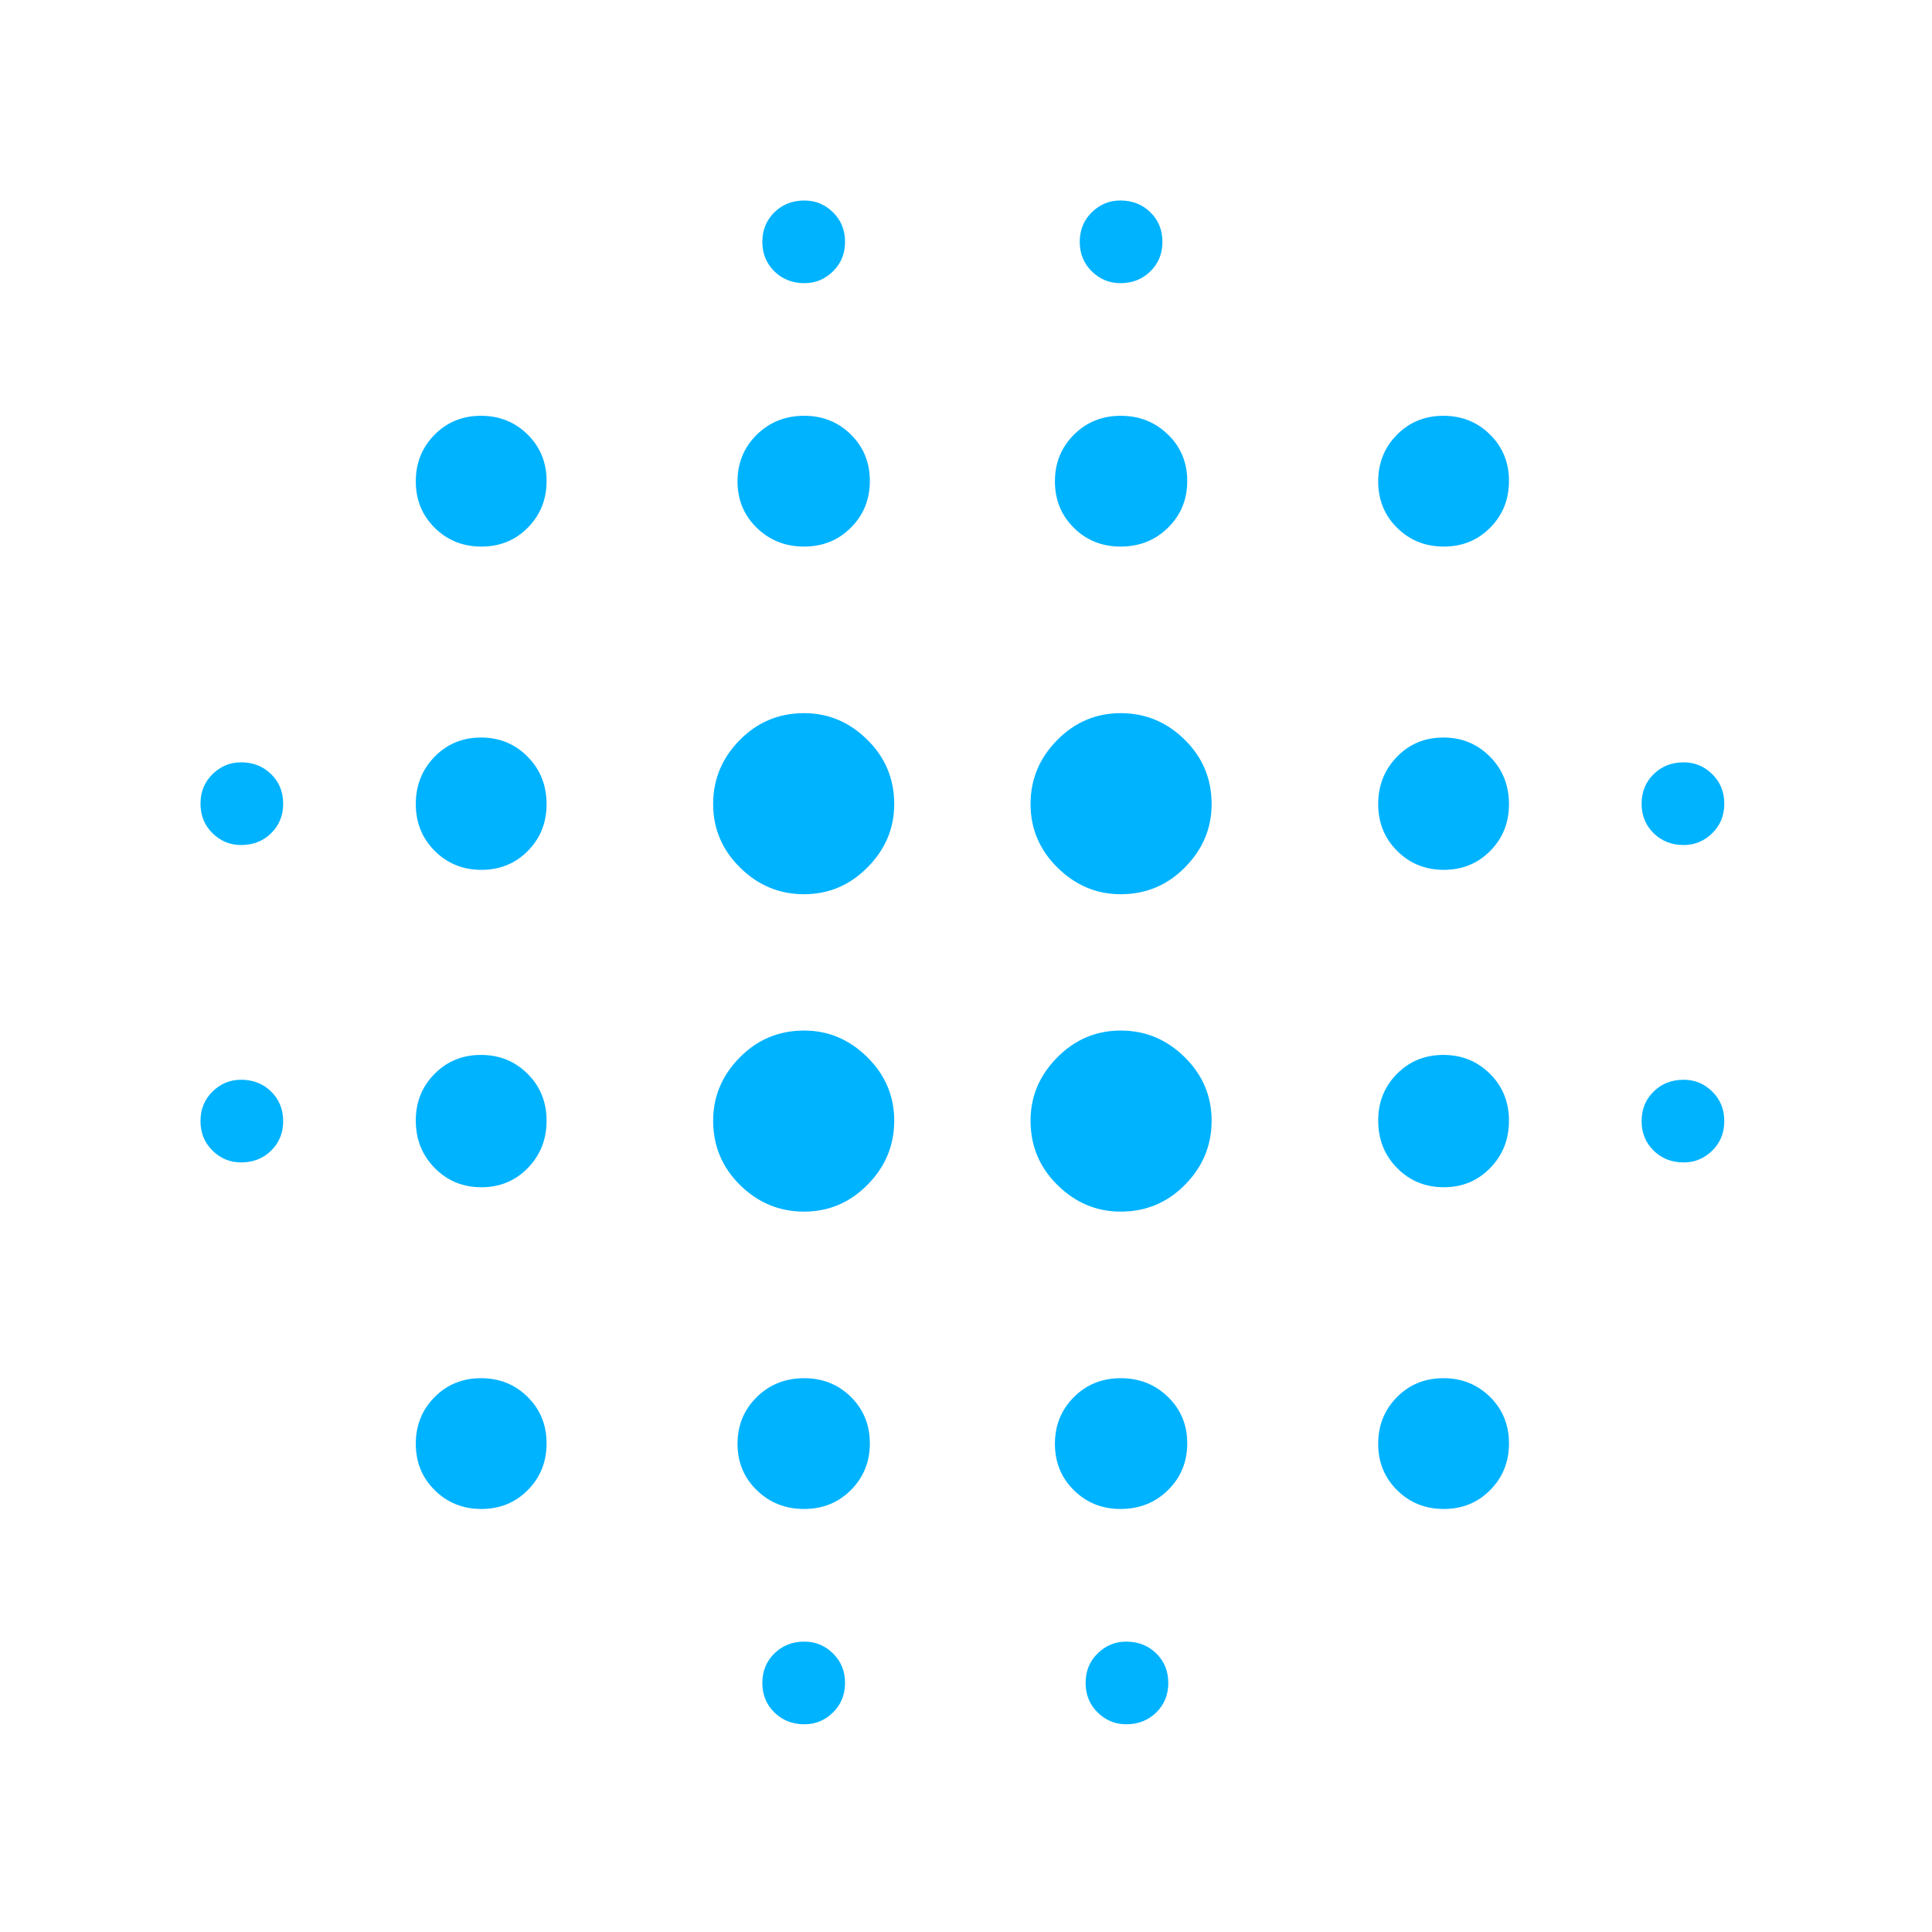 <svg width="112" height="112" viewBox="0 0 112 112" fill="none" xmlns="http://www.w3.org/2000/svg">
<mask id="mask0_1_63" style="mask-type:alpha" maskUnits="userSpaceOnUse" x="0" y="0" width="112" height="112">
<rect width="111.581" height="111.581" fill="#D9D9D9"/>
</mask>
<g mask="url(#mask0_1_63)">
<path d="M13.975 67.387C13.337 67.387 12.785 67.159 12.32 66.703C11.855 66.247 11.623 65.676 11.623 64.991C11.623 64.305 11.855 63.734 12.32 63.279C12.785 62.822 13.337 62.594 13.975 62.594C14.672 62.594 15.253 62.822 15.718 63.279C16.183 63.734 16.415 64.305 16.415 64.991C16.415 65.676 16.183 66.247 15.718 66.703C15.253 67.159 14.672 67.387 13.975 67.387ZM13.975 48.987C13.337 48.987 12.785 48.759 12.32 48.303C11.855 47.847 11.623 47.276 11.623 46.59C11.623 45.905 11.855 45.334 12.32 44.878C12.785 44.422 13.337 44.194 13.975 44.194C14.672 44.194 15.253 44.422 15.718 44.878C16.183 45.334 16.415 45.905 16.415 46.59C16.415 47.276 16.183 47.847 15.718 48.303C15.253 48.759 14.672 48.987 13.975 48.987ZM27.907 87.477C26.837 87.477 25.935 87.115 25.203 86.39C24.471 85.666 24.104 84.769 24.104 83.698C24.104 82.627 24.466 81.726 25.191 80.994C25.915 80.261 26.812 79.895 27.883 79.895C28.954 79.895 29.855 80.257 30.587 80.981C31.32 81.706 31.686 82.603 31.686 83.674C31.686 84.744 31.324 85.646 30.6 86.378C29.876 87.111 28.978 87.477 27.907 87.477ZM27.907 68.826C26.837 68.826 25.935 68.456 25.203 67.714C24.471 66.973 24.104 66.054 24.104 64.958C24.104 63.888 24.466 62.986 25.191 62.254C25.915 61.521 26.812 61.155 27.883 61.155C28.954 61.155 29.855 61.521 30.587 62.252C31.32 62.983 31.686 63.889 31.686 64.97C31.686 66.051 31.324 66.964 30.6 67.709C29.876 68.454 28.978 68.826 27.907 68.826ZM27.907 50.426C26.837 50.426 25.935 50.06 25.203 49.329C24.471 48.598 24.104 47.692 24.104 46.611C24.104 45.531 24.466 44.618 25.191 43.873C25.915 43.127 26.812 42.755 27.883 42.755C28.954 42.755 29.855 43.126 30.587 43.867C31.32 44.608 31.686 45.527 31.686 46.623C31.686 47.694 31.324 48.595 30.6 49.328C29.876 50.06 28.978 50.426 27.907 50.426ZM27.907 31.686C26.837 31.686 25.935 31.324 25.203 30.6C24.471 29.876 24.104 28.978 24.104 27.907C24.104 26.837 24.466 25.935 25.191 25.203C25.915 24.471 26.812 24.104 27.883 24.104C28.954 24.104 29.855 24.466 30.587 25.191C31.32 25.915 31.686 26.812 31.686 27.883C31.686 28.954 31.324 29.855 30.6 30.587C29.876 31.32 28.978 31.686 27.907 31.686ZM46.611 70.239C45.182 70.239 43.946 69.726 42.905 68.701C41.863 67.676 41.342 66.431 41.342 64.967C41.342 63.567 41.855 62.346 42.88 61.305C43.905 60.263 45.15 59.742 46.614 59.742C48.014 59.742 49.235 60.256 50.276 61.284C51.318 62.311 51.839 63.54 51.839 64.97C51.839 66.399 51.325 67.635 50.297 68.677C49.27 69.718 48.041 70.239 46.611 70.239ZM46.611 51.839C45.182 51.839 43.946 51.325 42.905 50.297C41.863 49.27 41.342 48.041 41.342 46.611C41.342 45.182 41.855 43.946 42.88 42.905C43.905 41.863 45.15 41.342 46.614 41.342C48.014 41.342 49.235 41.855 50.276 42.88C51.318 43.905 51.839 45.15 51.839 46.614C51.839 48.014 51.325 49.235 50.297 50.276C49.27 51.318 48.041 51.839 46.611 51.839ZM46.611 87.477C45.531 87.477 44.618 87.115 43.873 86.39C43.127 85.666 42.755 84.769 42.755 83.698C42.755 82.627 43.126 81.726 43.867 80.994C44.608 80.261 45.527 79.895 46.623 79.895C47.694 79.895 48.595 80.257 49.328 80.981C50.06 81.706 50.426 82.603 50.426 83.674C50.426 84.744 50.06 85.646 49.329 86.378C48.598 87.111 47.692 87.477 46.611 87.477ZM46.611 31.686C45.531 31.686 44.618 31.324 43.873 30.6C43.127 29.876 42.755 28.978 42.755 27.907C42.755 26.837 43.126 25.935 43.867 25.203C44.608 24.471 45.527 24.104 46.623 24.104C47.694 24.104 48.595 24.466 49.328 25.191C50.06 25.915 50.426 26.812 50.426 27.883C50.426 28.954 50.06 29.855 49.329 30.587C48.598 31.32 47.692 31.686 46.611 31.686ZM46.635 99.958C45.938 99.958 45.357 99.73 44.892 99.274C44.427 98.818 44.194 98.248 44.194 97.562C44.194 96.876 44.427 96.306 44.892 95.85C45.357 95.394 45.938 95.166 46.635 95.166C47.273 95.166 47.824 95.394 48.289 95.85C48.754 96.306 48.987 96.876 48.987 97.562C48.987 98.248 48.754 98.818 48.289 99.274C47.824 99.73 47.273 99.958 46.635 99.958ZM46.635 16.415C45.938 16.415 45.357 16.187 44.892 15.731C44.427 15.275 44.194 14.705 44.194 14.019C44.194 13.334 44.427 12.763 44.892 12.307C45.357 11.851 45.938 11.623 46.635 11.623C47.273 11.623 47.824 11.851 48.289 12.307C48.754 12.763 48.987 13.334 48.987 14.019C48.987 14.705 48.754 15.275 48.289 15.731C47.824 16.187 47.273 16.415 46.635 16.415ZM64.967 70.239C63.567 70.239 62.346 69.726 61.305 68.701C60.263 67.676 59.742 66.431 59.742 64.967C59.742 63.567 60.256 62.346 61.284 61.305C62.311 60.263 63.54 59.742 64.97 59.742C66.399 59.742 67.635 60.256 68.677 61.284C69.718 62.311 70.239 63.54 70.239 64.97C70.239 66.399 69.726 67.635 68.701 68.677C67.676 69.718 66.431 70.239 64.967 70.239ZM64.967 51.839C63.567 51.839 62.346 51.325 61.305 50.297C60.263 49.27 59.742 48.041 59.742 46.611C59.742 45.182 60.256 43.946 61.284 42.905C62.311 41.863 63.54 41.342 64.97 41.342C66.399 41.342 67.635 41.855 68.677 42.88C69.718 43.905 70.239 45.15 70.239 46.614C70.239 48.014 69.726 49.235 68.701 50.276C67.676 51.318 66.431 51.839 64.967 51.839ZM64.958 87.477C63.888 87.477 62.986 87.115 62.254 86.39C61.521 85.666 61.155 84.769 61.155 83.698C61.155 82.627 61.521 81.726 62.252 80.994C62.983 80.261 63.889 79.895 64.97 79.895C66.051 79.895 66.964 80.257 67.709 80.981C68.454 81.706 68.826 82.603 68.826 83.674C68.826 84.744 68.456 85.646 67.714 86.378C66.973 87.111 66.054 87.477 64.958 87.477ZM64.958 31.686C63.888 31.686 62.986 31.324 62.254 30.6C61.521 29.876 61.155 28.978 61.155 27.907C61.155 26.837 61.521 25.935 62.252 25.203C62.983 24.471 63.889 24.104 64.97 24.104C66.051 24.104 66.964 24.466 67.709 25.191C68.454 25.915 68.826 26.812 68.826 27.883C68.826 28.954 68.456 29.855 67.714 30.587C66.973 31.32 66.054 31.686 64.958 31.686ZM65.286 99.958C64.648 99.958 64.097 99.73 63.632 99.274C63.167 98.818 62.934 98.248 62.934 97.562C62.934 96.876 63.167 96.306 63.632 95.85C64.097 95.394 64.648 95.166 65.286 95.166C65.983 95.166 66.564 95.394 67.029 95.85C67.494 96.306 67.727 96.876 67.727 97.562C67.727 98.248 67.494 98.818 67.029 99.274C66.564 99.73 65.983 99.958 65.286 99.958ZM64.946 16.415C64.308 16.415 63.757 16.187 63.292 15.731C62.827 15.275 62.594 14.705 62.594 14.019C62.594 13.334 62.827 12.763 63.292 12.307C63.757 11.851 64.308 11.623 64.946 11.623C65.643 11.623 66.225 11.851 66.689 12.307C67.154 12.763 67.387 13.334 67.387 14.019C67.387 14.705 67.154 15.275 66.689 15.731C66.225 16.187 65.643 16.415 64.946 16.415ZM83.698 87.477C82.627 87.477 81.726 87.115 80.994 86.39C80.261 85.666 79.895 84.769 79.895 83.698C79.895 82.627 80.257 81.726 80.981 80.994C81.706 80.261 82.603 79.895 83.674 79.895C84.744 79.895 85.646 80.257 86.378 80.981C87.111 81.706 87.477 82.603 87.477 83.674C87.477 84.744 87.115 85.646 86.39 86.378C85.666 87.111 84.769 87.477 83.698 87.477ZM83.698 68.826C82.627 68.826 81.726 68.456 80.994 67.714C80.261 66.973 79.895 66.054 79.895 64.958C79.895 63.888 80.257 62.986 80.981 62.254C81.706 61.521 82.603 61.155 83.674 61.155C84.744 61.155 85.646 61.521 86.378 62.252C87.111 62.983 87.477 63.889 87.477 64.97C87.477 66.051 87.115 66.964 86.39 67.709C85.666 68.454 84.769 68.826 83.698 68.826ZM83.698 50.426C82.627 50.426 81.726 50.06 80.994 49.329C80.261 48.598 79.895 47.692 79.895 46.611C79.895 45.531 80.257 44.618 80.981 43.873C81.706 43.127 82.603 42.755 83.674 42.755C84.744 42.755 85.646 43.126 86.378 43.867C87.111 44.608 87.477 45.527 87.477 46.623C87.477 47.694 87.115 48.595 86.39 49.328C85.666 50.06 84.769 50.426 83.698 50.426ZM83.698 31.686C82.627 31.686 81.726 31.324 80.994 30.6C80.261 29.876 79.895 28.978 79.895 27.907C79.895 26.837 80.257 25.935 80.981 25.203C81.706 24.471 82.603 24.104 83.674 24.104C84.744 24.104 85.646 24.466 86.378 25.191C87.111 25.915 87.477 26.812 87.477 27.883C87.477 28.954 87.115 29.855 86.39 30.587C85.666 31.32 84.769 31.686 83.698 31.686ZM97.607 67.387C96.909 67.387 96.328 67.159 95.863 66.703C95.398 66.247 95.166 65.676 95.166 64.991C95.166 64.305 95.398 63.734 95.863 63.279C96.328 62.822 96.909 62.594 97.607 62.594C98.245 62.594 98.796 62.822 99.261 63.279C99.726 63.734 99.958 64.305 99.958 64.991C99.958 65.676 99.726 66.247 99.261 66.703C98.796 67.159 98.245 67.387 97.607 67.387ZM97.607 48.987C96.909 48.987 96.328 48.759 95.863 48.303C95.398 47.847 95.166 47.276 95.166 46.59C95.166 45.905 95.398 45.334 95.863 44.878C96.328 44.422 96.909 44.194 97.607 44.194C98.245 44.194 98.796 44.422 99.261 44.878C99.726 45.334 99.958 45.905 99.958 46.59C99.958 47.276 99.726 47.847 99.261 48.303C98.796 48.759 98.245 48.987 97.607 48.987Z" fill="#00B3FF"/>
</g>
</svg>
